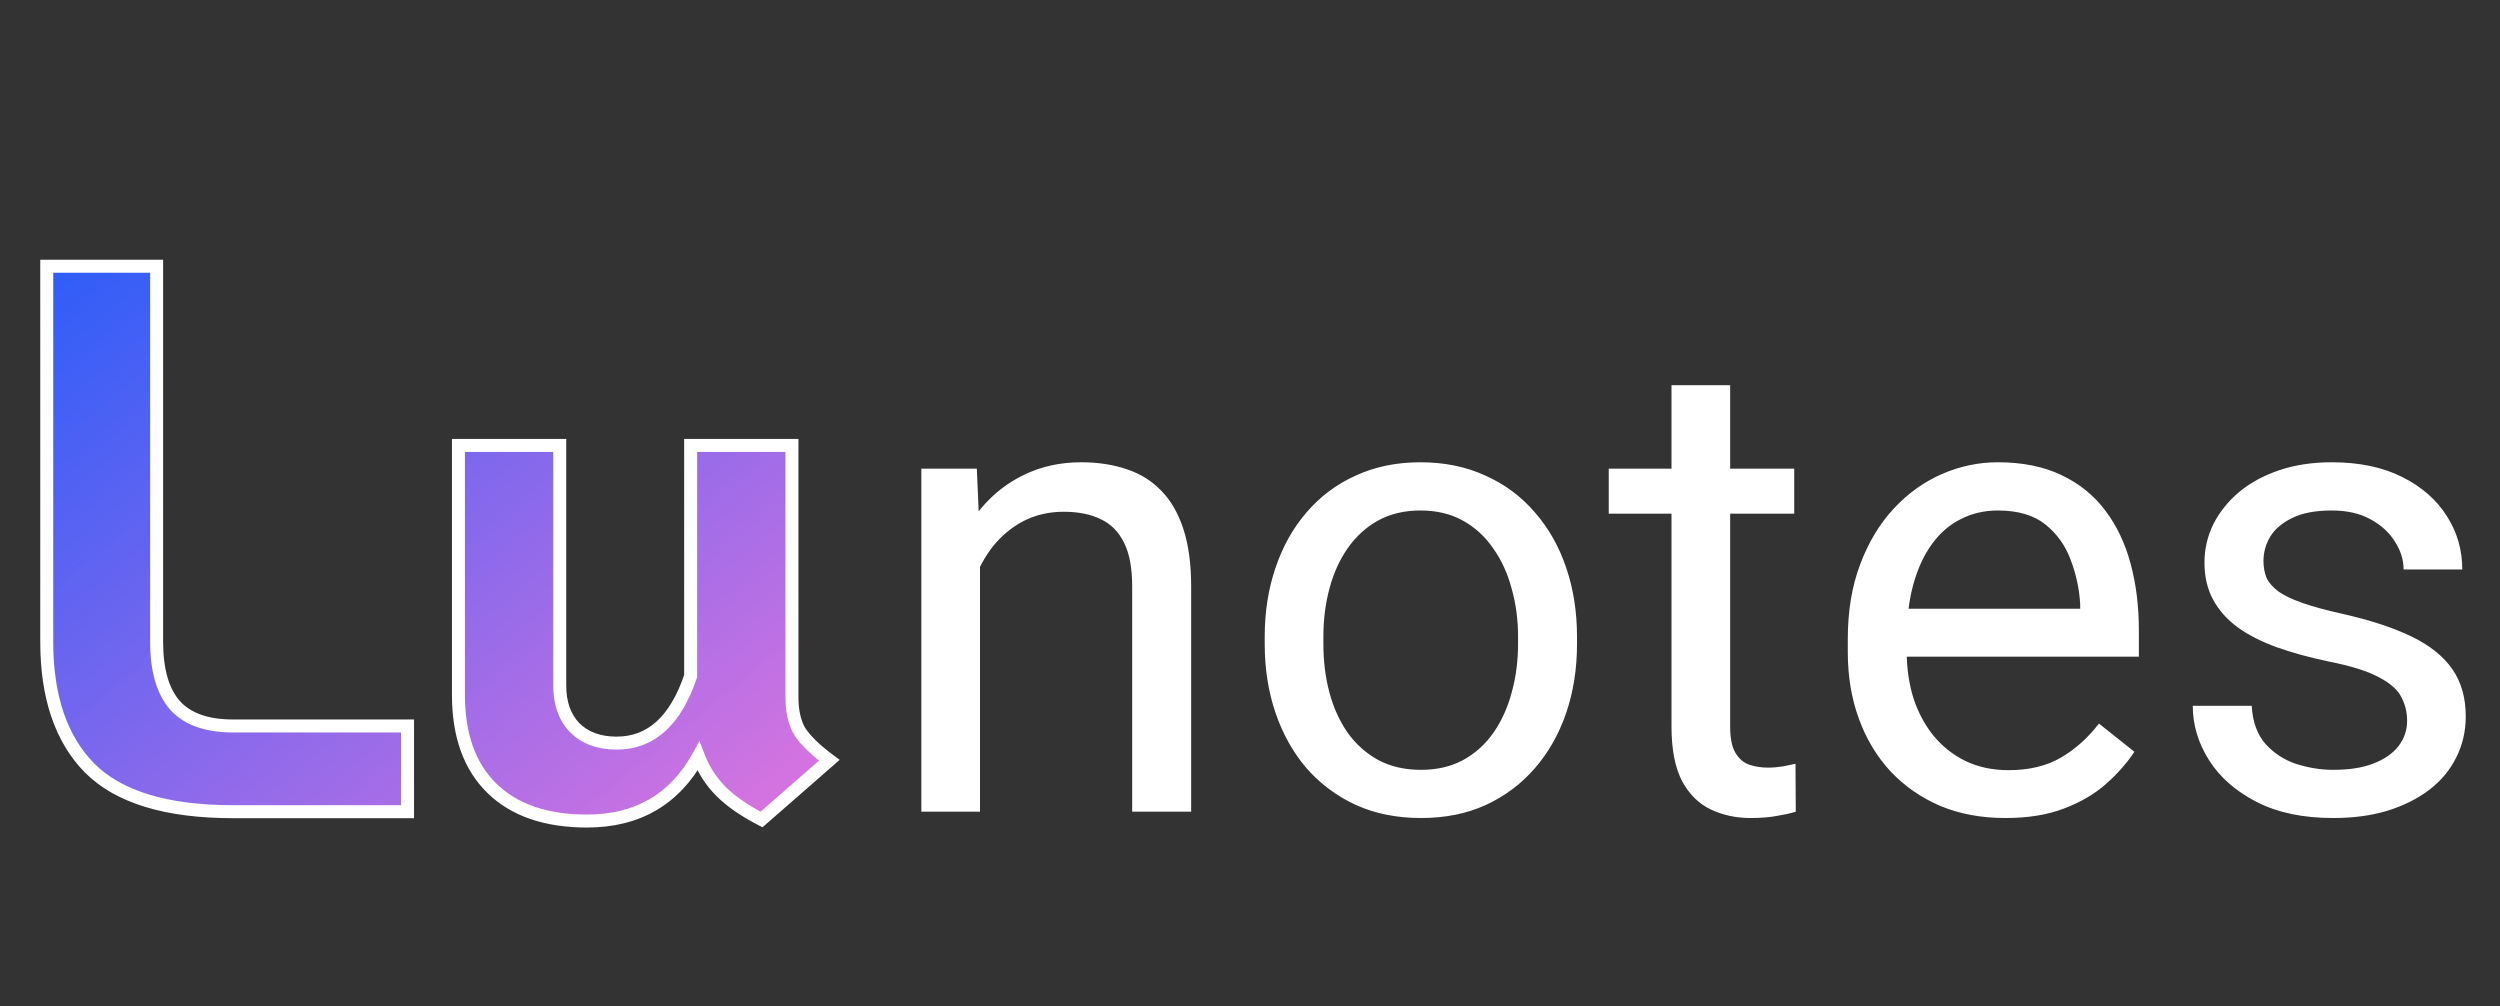 <svg width="77" height="31" viewBox="0 0 77 31" fill="none" xmlns="http://www.w3.org/2000/svg">
<rect x="0" y="0" width="77" height="31" fill="#333333" stroke="none"/>
<g clip-path="url(#clip0_52_66)">
<path d="M7.176 25C5.128 25 3.656 24.552 2.76 23.656C1.88 22.76 1.44 21.464 1.44 19.768V8.2H4.824V19.768C4.824 20.648 5.016 21.304 5.4 21.736C5.784 22.152 6.376 22.36 7.176 22.36H12.552V25H7.176ZM24.392 21.472C24.392 21.904 24.472 22.256 24.632 22.528C24.808 22.8 25.112 23.096 25.544 23.416L23.456 25.24C22.928 24.968 22.512 24.68 22.208 24.376C21.904 24.072 21.672 23.712 21.512 23.296C20.776 24.624 19.632 25.288 18.08 25.288C16.816 25.288 15.84 24.952 15.152 24.28C14.464 23.608 14.12 22.648 14.12 21.4V13.72H17.24V21.112C17.24 21.656 17.392 22.088 17.696 22.408C18.016 22.728 18.448 22.888 18.992 22.888C20.048 22.888 20.808 22.2 21.272 20.824V13.72H24.392V21.472Z" fill="url(#paint0_linear_52_66)"/>
<path d="M2.76 23.656L2.617 23.796L2.619 23.797L2.76 23.656ZM1.44 8.2V8H1.24V8.2H1.44ZM4.824 8.2H5.024V8H4.824V8.2ZM5.4 21.736L5.25 21.869L5.253 21.872L5.4 21.736ZM12.552 22.36H12.752V22.16H12.552V22.36ZM12.552 25V25.2H12.752V25H12.552ZM7.176 24.8C5.15 24.8 3.742 24.356 2.901 23.515L2.619 23.797C3.57 24.748 5.106 25.2 7.176 25.2V24.8ZM2.903 23.516C2.071 22.669 1.64 21.43 1.64 19.768H1.24C1.24 21.498 1.689 22.851 2.617 23.796L2.903 23.516ZM1.64 19.768V8.2H1.24V19.768H1.64ZM1.44 8.4H4.824V8H1.44V8.4ZM4.624 8.2V19.768H5.024V8.2H4.624ZM4.624 19.768C4.624 20.672 4.821 21.385 5.251 21.869L5.549 21.603C5.211 21.223 5.024 20.624 5.024 19.768H4.624ZM5.253 21.872C5.688 22.343 6.344 22.56 7.176 22.56V22.16C6.408 22.16 5.88 21.961 5.547 21.6L5.253 21.872ZM7.176 22.56H12.552V22.16H7.176V22.56ZM12.352 22.36V25H12.752V22.36H12.352ZM12.552 24.8H7.176V25.2H12.552V24.8ZM24.632 22.528L24.459 22.63L24.464 22.637L24.632 22.528ZM25.544 23.416L25.675 23.567L25.862 23.403L25.663 23.255L25.544 23.416ZM23.456 25.24L23.364 25.418L23.485 25.48L23.587 25.391L23.456 25.24ZM22.208 24.376L22.066 24.517L22.066 24.517L22.208 24.376ZM21.512 23.296L21.698 23.224L21.544 22.824L21.337 23.199L21.512 23.296ZM15.152 24.28L15.012 24.423L15.152 24.28ZM14.12 13.72V13.52H13.92V13.72H14.12ZM17.24 13.72H17.44V13.52H17.24V13.72ZM17.696 22.408L17.551 22.546L17.554 22.549L17.696 22.408ZM21.272 20.824L21.461 20.888L21.472 20.857V20.824H21.272ZM21.272 13.72V13.52H21.072V13.72H21.272ZM24.392 13.72H24.592V13.52H24.392V13.72ZM24.192 21.472C24.192 21.927 24.276 22.317 24.459 22.629L24.804 22.427C24.668 22.195 24.592 21.881 24.592 21.472H24.192ZM24.464 22.637C24.659 22.938 24.984 23.251 25.425 23.577L25.663 23.255C25.239 22.941 24.957 22.662 24.8 22.419L24.464 22.637ZM25.412 23.265L23.324 25.089L23.587 25.391L25.675 23.567L25.412 23.265ZM23.547 25.062C23.031 24.796 22.634 24.52 22.349 24.235L22.066 24.517C22.389 24.84 22.824 25.14 23.364 25.418L23.547 25.062ZM22.349 24.235C22.066 23.951 21.849 23.615 21.698 23.224L21.325 23.368C21.495 23.809 21.742 24.193 22.066 24.517L22.349 24.235ZM21.337 23.199C20.984 23.836 20.538 24.306 20.001 24.617C19.465 24.928 18.827 25.088 18.08 25.088V25.488C18.885 25.488 19.595 25.316 20.202 24.963C20.81 24.61 21.304 24.084 21.687 23.393L21.337 23.199ZM18.08 25.088C16.851 25.088 15.931 24.762 15.291 24.137L15.012 24.423C15.748 25.142 16.78 25.488 18.08 25.488V25.088ZM15.291 24.137C14.652 23.513 14.32 22.611 14.32 21.4H13.92C13.92 22.685 14.275 23.703 15.012 24.423L15.291 24.137ZM14.32 21.4V13.72H13.92V21.4H14.32ZM14.12 13.92H17.24V13.52H14.12V13.92ZM17.04 13.72V21.112H17.44V13.72H17.04ZM17.04 21.112C17.04 21.695 17.204 22.18 17.551 22.546L17.841 22.27C17.58 21.996 17.44 21.617 17.44 21.112H17.04ZM17.554 22.549C17.919 22.914 18.406 23.088 18.992 23.088V22.688C18.489 22.688 18.112 22.542 17.837 22.267L17.554 22.549ZM18.992 23.088C19.568 23.088 20.07 22.899 20.488 22.52C20.902 22.146 21.223 21.596 21.461 20.888L21.082 20.76C20.857 21.428 20.566 21.91 20.22 22.224C19.877 22.533 19.472 22.688 18.992 22.688V23.088ZM21.472 20.824V13.72H21.072V20.824H21.472ZM21.272 13.92H24.392V13.52H21.272V13.92ZM24.192 13.72V21.472H24.592V13.72H24.192Z" fill="white"/>
<path d="M30.184 16.689V25H28.377V14.434H30.086L30.184 16.689ZM29.754 19.316L29.002 19.287C29.009 18.564 29.116 17.897 29.324 17.285C29.533 16.667 29.826 16.13 30.203 15.674C30.581 15.218 31.03 14.867 31.551 14.619C32.078 14.365 32.661 14.238 33.299 14.238C33.82 14.238 34.288 14.31 34.705 14.453C35.122 14.59 35.477 14.811 35.77 15.117C36.069 15.423 36.297 15.82 36.453 16.309C36.609 16.79 36.688 17.38 36.688 18.076V25H34.871V18.057C34.871 17.503 34.79 17.061 34.627 16.729C34.464 16.39 34.227 16.146 33.914 15.996C33.602 15.84 33.217 15.762 32.762 15.762C32.312 15.762 31.902 15.856 31.531 16.045C31.167 16.234 30.851 16.494 30.584 16.826C30.324 17.158 30.119 17.539 29.969 17.969C29.826 18.392 29.754 18.841 29.754 19.316ZM38.953 19.834V19.609C38.953 18.848 39.064 18.141 39.285 17.49C39.507 16.833 39.825 16.263 40.242 15.781C40.659 15.293 41.163 14.915 41.756 14.648C42.348 14.375 43.012 14.238 43.748 14.238C44.49 14.238 45.158 14.375 45.75 14.648C46.349 14.915 46.857 15.293 47.273 15.781C47.697 16.263 48.019 16.833 48.24 17.49C48.462 18.141 48.572 18.848 48.572 19.609V19.834C48.572 20.596 48.462 21.302 48.24 21.953C48.019 22.604 47.697 23.174 47.273 23.662C46.857 24.144 46.352 24.521 45.76 24.795C45.174 25.062 44.51 25.195 43.768 25.195C43.025 25.195 42.358 25.062 41.766 24.795C41.173 24.521 40.665 24.144 40.242 23.662C39.825 23.174 39.507 22.604 39.285 21.953C39.064 21.302 38.953 20.596 38.953 19.834ZM40.76 19.609V19.834C40.76 20.361 40.822 20.859 40.945 21.328C41.069 21.79 41.255 22.201 41.502 22.559C41.756 22.917 42.072 23.2 42.449 23.408C42.827 23.61 43.266 23.711 43.768 23.711C44.262 23.711 44.695 23.61 45.066 23.408C45.444 23.2 45.757 22.917 46.004 22.559C46.251 22.201 46.437 21.79 46.56 21.328C46.691 20.859 46.756 20.361 46.756 19.834V19.609C46.756 19.088 46.691 18.597 46.56 18.135C46.437 17.666 46.248 17.253 45.994 16.895C45.747 16.53 45.434 16.244 45.057 16.035C44.685 15.827 44.249 15.723 43.748 15.723C43.253 15.723 42.817 15.827 42.44 16.035C42.068 16.244 41.756 16.53 41.502 16.895C41.255 17.253 41.069 17.666 40.945 18.135C40.822 18.597 40.76 19.088 40.76 19.609ZM55.262 14.434V15.82H49.549V14.434H55.262ZM51.482 11.865H53.289V22.383C53.289 22.741 53.344 23.011 53.455 23.193C53.566 23.376 53.709 23.496 53.885 23.555C54.06 23.613 54.249 23.643 54.451 23.643C54.601 23.643 54.757 23.63 54.92 23.604C55.089 23.571 55.216 23.545 55.301 23.525L55.31 25C55.167 25.046 54.978 25.088 54.744 25.127C54.516 25.172 54.24 25.195 53.914 25.195C53.471 25.195 53.065 25.107 52.693 24.932C52.322 24.756 52.026 24.463 51.805 24.053C51.59 23.636 51.482 23.076 51.482 22.373V11.865ZM61.766 25.195C61.03 25.195 60.363 25.072 59.764 24.824C59.171 24.57 58.66 24.215 58.23 23.76C57.807 23.304 57.482 22.764 57.254 22.139C57.026 21.514 56.912 20.83 56.912 20.088V19.678C56.912 18.818 57.039 18.053 57.293 17.383C57.547 16.706 57.892 16.133 58.328 15.664C58.764 15.195 59.259 14.841 59.812 14.6C60.366 14.359 60.939 14.238 61.531 14.238C62.286 14.238 62.938 14.368 63.484 14.629C64.038 14.889 64.49 15.254 64.842 15.723C65.193 16.185 65.454 16.732 65.623 17.363C65.792 17.988 65.877 18.672 65.877 19.414V20.225H57.986V18.75H64.07V18.613C64.044 18.145 63.947 17.689 63.777 17.246C63.615 16.803 63.354 16.439 62.996 16.152C62.638 15.866 62.15 15.723 61.531 15.723C61.121 15.723 60.743 15.81 60.398 15.986C60.053 16.156 59.757 16.41 59.51 16.748C59.262 17.087 59.07 17.5 58.934 17.988C58.797 18.477 58.728 19.04 58.728 19.678V20.088C58.728 20.589 58.797 21.061 58.934 21.504C59.077 21.94 59.282 22.324 59.549 22.656C59.822 22.988 60.151 23.249 60.535 23.438C60.926 23.626 61.368 23.721 61.863 23.721C62.501 23.721 63.042 23.59 63.484 23.33C63.927 23.07 64.314 22.721 64.647 22.285L65.74 23.154C65.512 23.499 65.223 23.828 64.871 24.141C64.519 24.453 64.087 24.707 63.572 24.902C63.065 25.098 62.462 25.195 61.766 25.195ZM74.139 22.197C74.139 21.937 74.08 21.696 73.963 21.475C73.852 21.247 73.621 21.042 73.269 20.859C72.924 20.671 72.404 20.508 71.707 20.371C71.121 20.247 70.591 20.101 70.115 19.932C69.647 19.762 69.246 19.557 68.914 19.316C68.588 19.076 68.338 18.792 68.162 18.467C67.986 18.141 67.898 17.76 67.898 17.324C67.898 16.908 67.99 16.514 68.172 16.143C68.361 15.771 68.624 15.443 68.963 15.156C69.308 14.87 69.721 14.645 70.203 14.482C70.685 14.32 71.222 14.238 71.814 14.238C72.661 14.238 73.383 14.388 73.982 14.688C74.581 14.987 75.04 15.387 75.359 15.889C75.678 16.384 75.838 16.934 75.838 17.539H74.031C74.031 17.246 73.943 16.963 73.768 16.689C73.598 16.41 73.348 16.178 73.016 15.996C72.69 15.814 72.29 15.723 71.814 15.723C71.313 15.723 70.906 15.801 70.594 15.957C70.288 16.107 70.063 16.299 69.92 16.533C69.783 16.768 69.715 17.015 69.715 17.275C69.715 17.471 69.747 17.646 69.812 17.803C69.884 17.953 70.008 18.092 70.184 18.223C70.359 18.346 70.607 18.463 70.926 18.574C71.245 18.685 71.652 18.796 72.147 18.906C73.012 19.102 73.725 19.336 74.285 19.609C74.845 19.883 75.262 20.218 75.535 20.615C75.809 21.012 75.945 21.494 75.945 22.061C75.945 22.523 75.848 22.946 75.652 23.33C75.463 23.714 75.187 24.046 74.822 24.326C74.464 24.6 74.034 24.814 73.533 24.971C73.038 25.12 72.482 25.195 71.863 25.195C70.932 25.195 70.144 25.029 69.5 24.697C68.856 24.365 68.367 23.936 68.035 23.408C67.703 22.881 67.537 22.324 67.537 21.738H69.353C69.38 22.233 69.523 22.627 69.783 22.92C70.044 23.206 70.363 23.412 70.74 23.535C71.118 23.652 71.492 23.711 71.863 23.711C72.358 23.711 72.772 23.646 73.103 23.516C73.442 23.385 73.699 23.206 73.875 22.979C74.051 22.751 74.139 22.49 74.139 22.197Z" fill="white"/>
</g>
<defs>
<linearGradient id="paint0_linear_52_66" x1="26.804" y1="31" x2="0.904" y2="-0.737" gradientUnits="userSpaceOnUse">
<stop stop-color="#FF79DA"/>
<stop offset="0" stop-color="#FF79DA"/>
<stop offset="1" stop-color="#0057FF"/>
</linearGradient>
<clipPath id="clip0_52_66">
<rect width="77" height="31" fill="white"/>
</clipPath>
</defs>
</svg>
